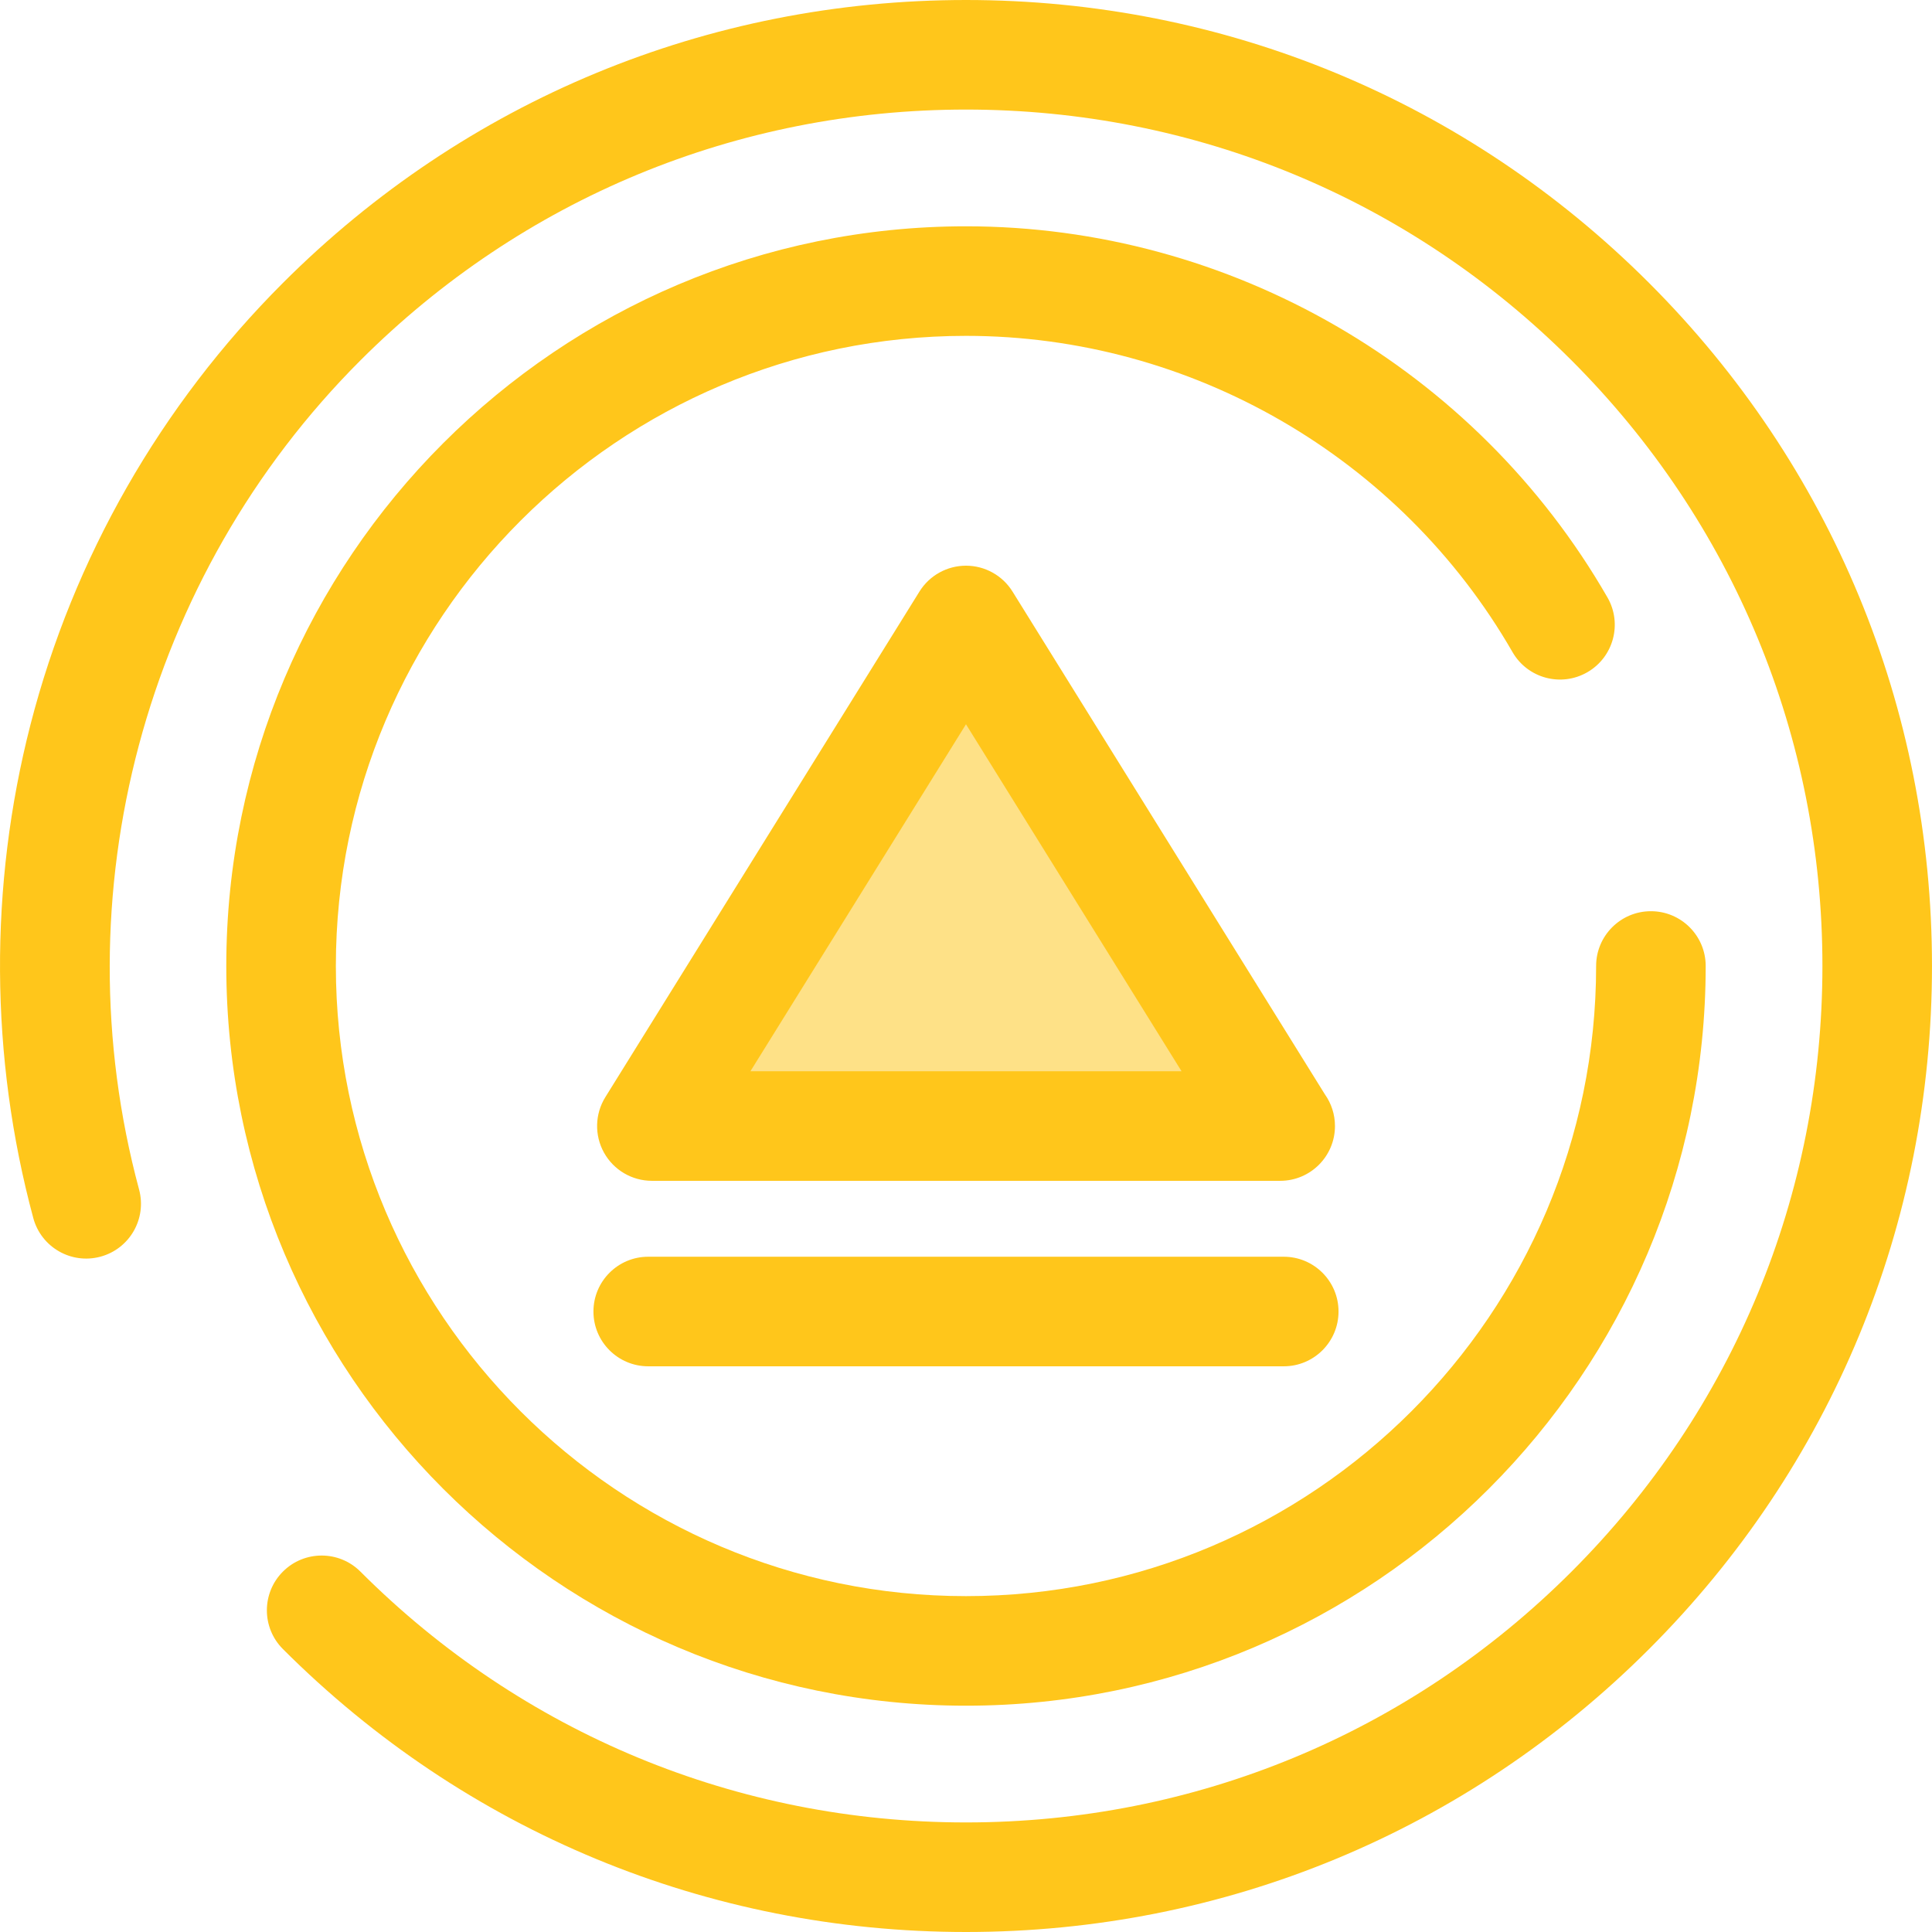<?xml version="1.0" encoding="iso-8859-1"?>
<!-- Generator: Adobe Illustrator 19.0.0, SVG Export Plug-In . SVG Version: 6.00 Build 0)  -->
<svg version="1.1" id="Layer_1" xmlns="http://www.w3.org/2000/svg" xmlns:xlink="http://www.w3.org/1999/xlink" x="0px" y="0px"
	 viewBox="0 0 512 512" style="enable-background:new 0 0 512 512;" xml:space="preserve">
<polygon style="fill:#FEE187;" points="172.758,298.411 255.997,164.434 339.236,298.411 "/>
<g>
	<path style="fill:#FFC61B;" d="M339.263,312.929c-0.01-0.001-0.019,0-0.029,0H172.757c-5.271,0-10.128-2.857-12.689-7.464
		s-2.424-10.24,0.357-14.717l83.239-133.978c2.648-4.264,7.313-6.857,12.332-6.857s9.684,2.593,12.332,6.857l82.789,133.255
		c1.678,2.369,2.664,5.261,2.664,8.384C353.781,306.428,347.283,312.929,339.263,312.929z M198.869,283.893h114.255l-57.128-91.95
		L198.869,283.893z"/>
	<path style="fill:#FFC61B;" d="M340.206,362.084H171.788c-8.017,0-14.518-6.501-14.518-14.518c0-8.017,6.501-14.518,14.518-14.518
		h168.417c8.017,0,14.518,6.501,14.518,14.518C354.724,355.583,348.222,362.084,340.206,362.084z"/>
	<path style="fill:#FFC61B;" d="M255.997,512c-68.381,0-132.668-26.629-181.02-74.98c-5.669-5.669-5.669-14.862,0-20.533
		c5.671-5.668,14.861-5.668,20.533,0c42.867,42.867,99.863,66.476,160.488,66.476s117.62-23.609,160.488-66.476
		S482.961,316.624,482.961,256s-23.609-117.62-66.476-160.488s-99.863-66.476-160.488-66.476S138.377,52.645,95.509,95.512
		c-57.256,57.256-79.73,141.45-58.65,219.728c2.085,7.742-2.503,15.708-10.244,17.795c-7.748,2.085-15.708-2.503-17.795-10.244
		C-2.68,280.078-2.936,234.855,8.085,192.006c11.355-44.152,34.486-84.62,66.892-117.025C123.329,26.629,187.616,0,255.997,0
		s132.668,26.629,181.02,74.98s74.98,112.639,74.98,181.02s-26.629,132.668-74.98,181.02S324.377,512,255.997,512z"/>
	<path style="fill:#FFC61B;" d="M255.997,452.028c-108.091,0-196.028-87.937-196.028-196.028S147.906,59.972,255.997,59.972
		c69.932,0,135.071,37.687,169.997,98.355c4.001,6.948,1.61,15.825-5.338,19.824c-6.953,4.003-15.823,1.611-19.824-5.338
		c-29.76-51.693-85.258-83.807-144.834-83.807c-92.08,0-166.992,74.913-166.992,166.992S163.918,422.99,255.997,422.99
		s166.992-74.913,166.992-166.992c0-8.017,6.501-14.518,14.518-14.518s14.518,6.501,14.518,14.518
		C452.025,364.091,364.088,452.028,255.997,452.028z"/>
</g>
<g>
</g>
<g>
</g>
<g>
</g>
<g>
</g>
<g>
</g>
<g>
</g>
<g>
</g>
<g>
</g>
<g>
</g>
<g>
</g>
<g>
</g>
<g>
</g>
<g>
</g>
<g>
</g>
<g>
</g>
</svg>
